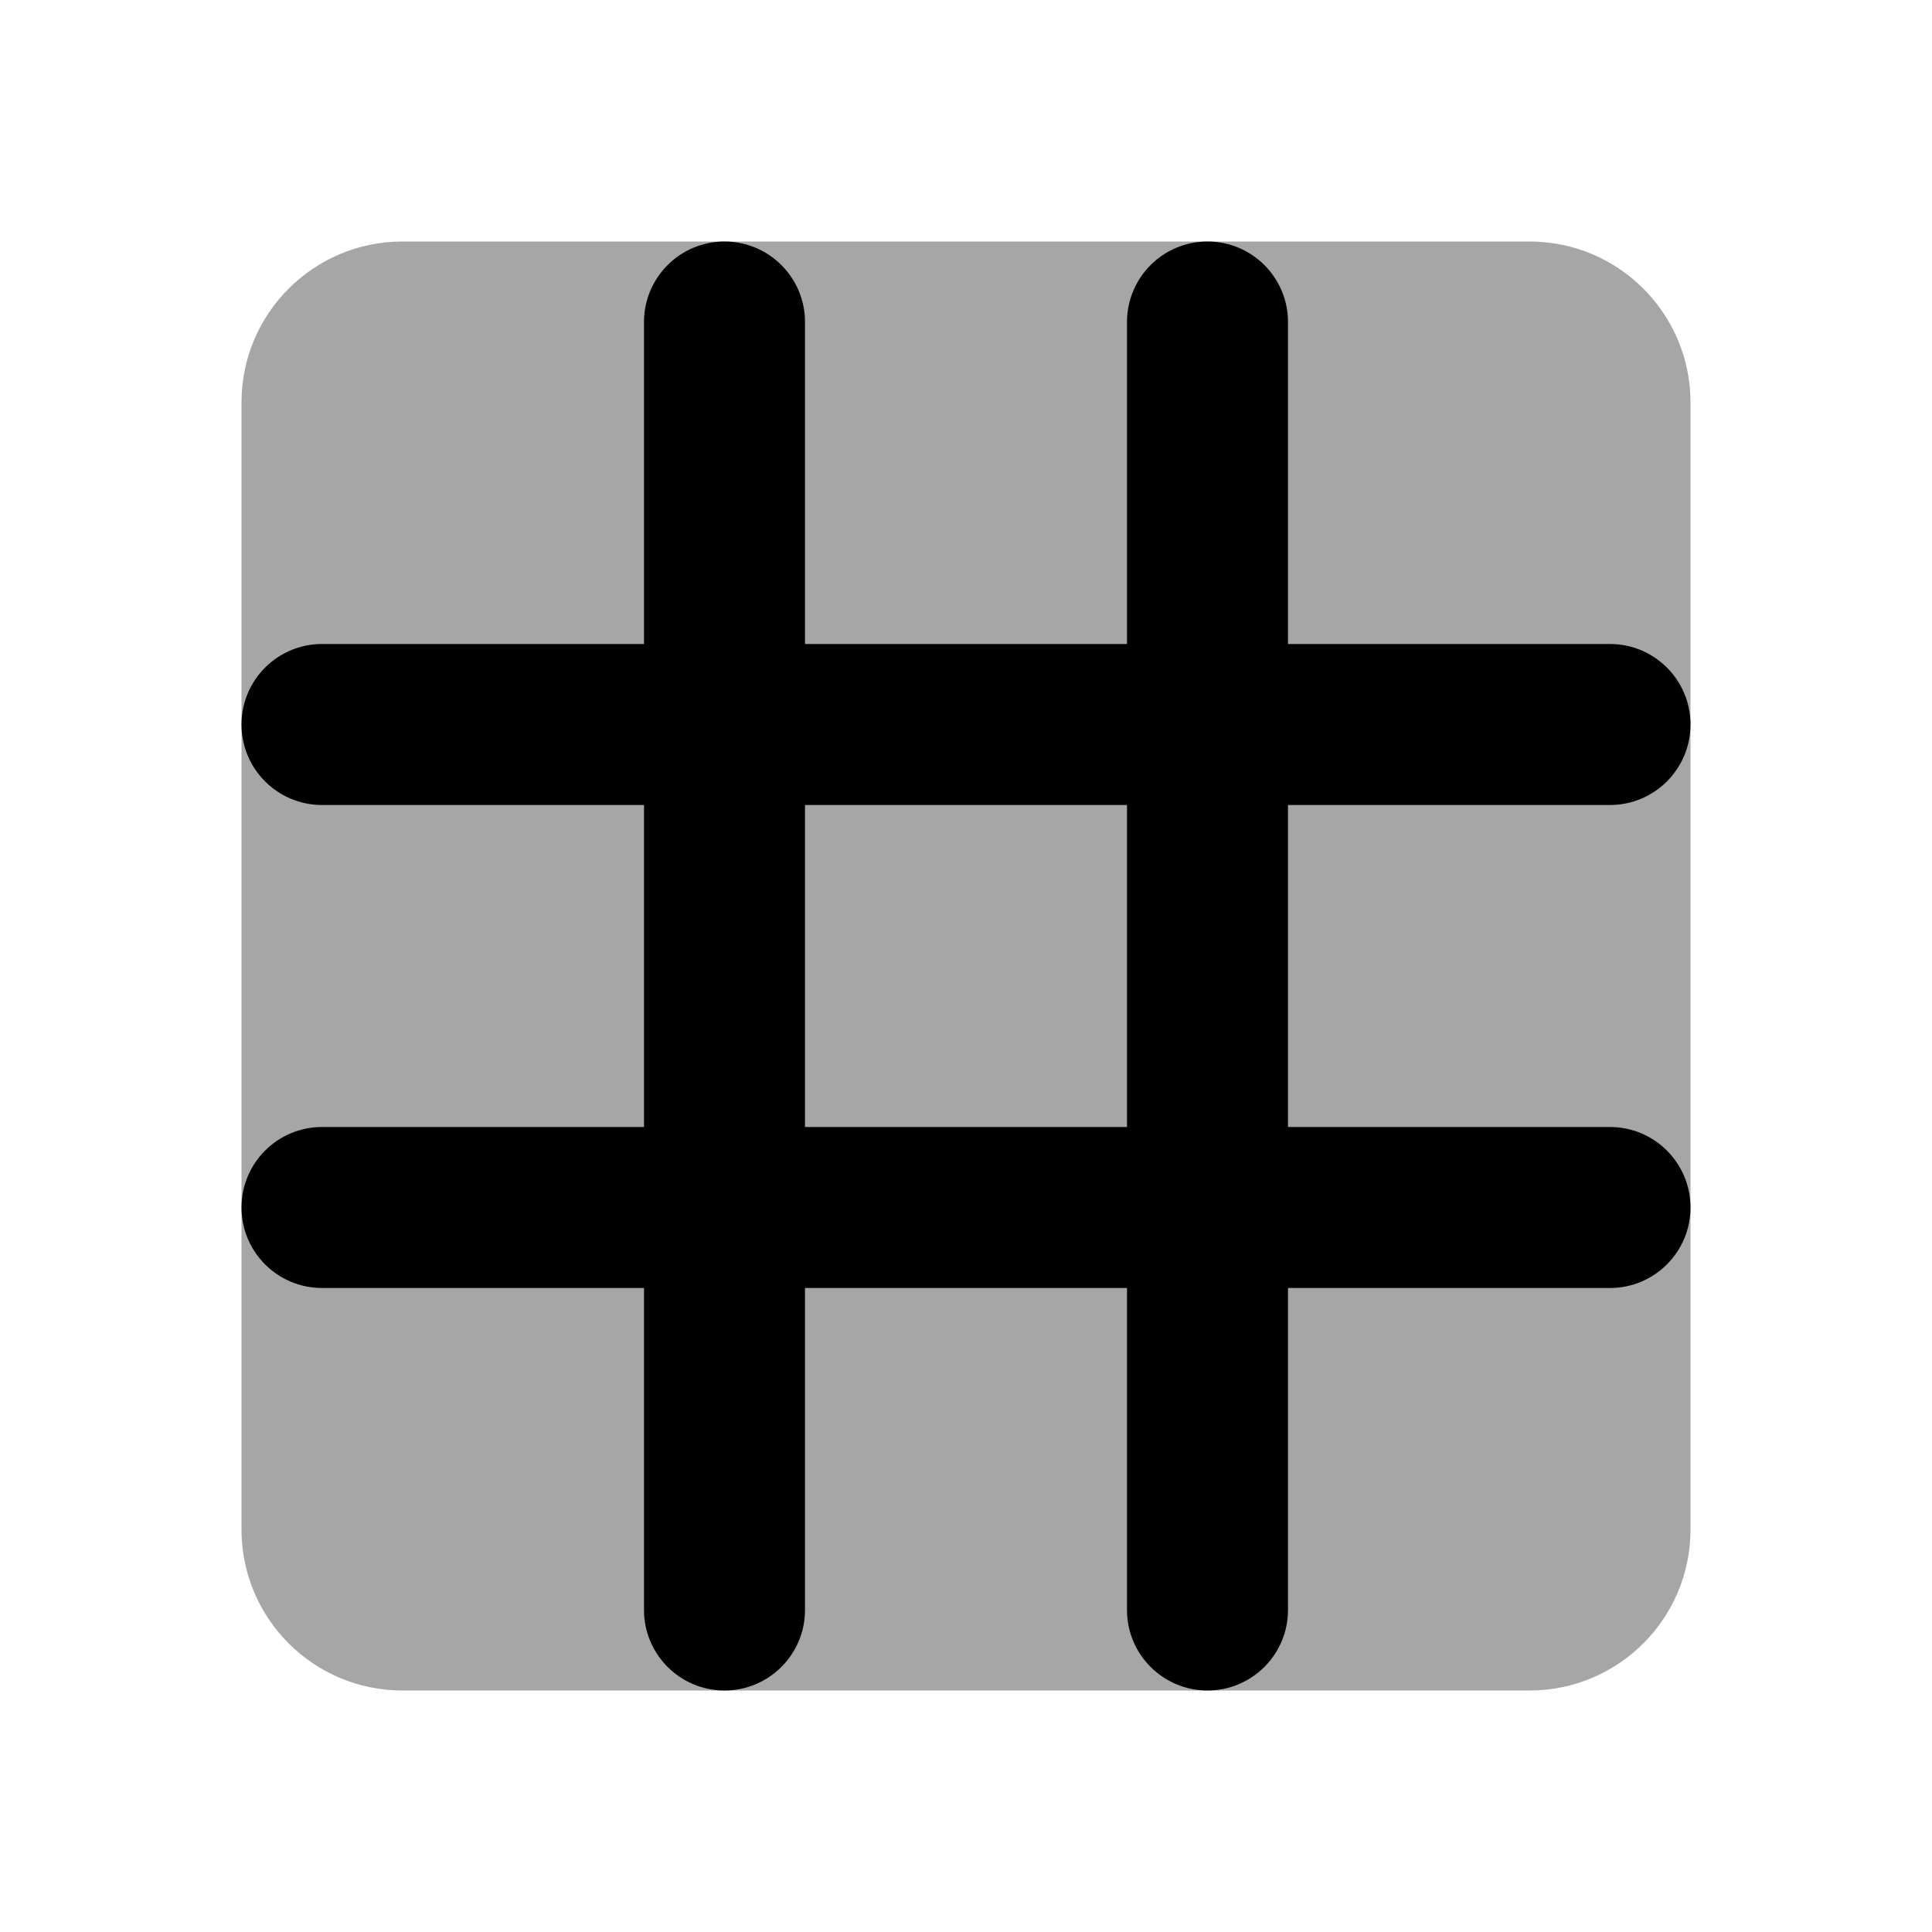 <?xml version="1.0" encoding="utf-8"?>
<svg viewBox="0 0 24 24" width="24px" height="24px" xmlns="http://www.w3.org/2000/svg">
  <path d="M20,10H4c-0.552,0-1-0.448-1-1v0c0-0.552,0.448-1,1-1h16c0.552,0,1,0.448,1,1v0C21,9.552,20.552,10,20,10z"/>
  <path d="M20,16H4c-0.552,0-1-0.448-1-1v0c0-0.552,0.448-1,1-1h16c0.552,0,1,0.448,1,1v0C21,15.552,20.552,16,20,16z"/>
  <path d="M10,4v16c0,0.552-0.448,1-1,1h0c-0.552,0-1-0.448-1-1V4c0-0.552,0.448-1,1-1h0C9.552,3,10,3.448,10,4z"/>
  <path d="M16,4v16c0,0.552-0.448,1-1,1h0c-0.552,0-1-0.448-1-1V4c0-0.552,0.448-1,1-1h0C15.552,3,16,3.448,16,4z"/>
  <path d="M19,21H5c-1.105,0-2-0.895-2-2V5c0-1.105,0.895-2,2-2h14c1.105,0,2,0.895,2,2v14 C21,20.105,20.105,21,19,21z" opacity=".35"/>
</svg>